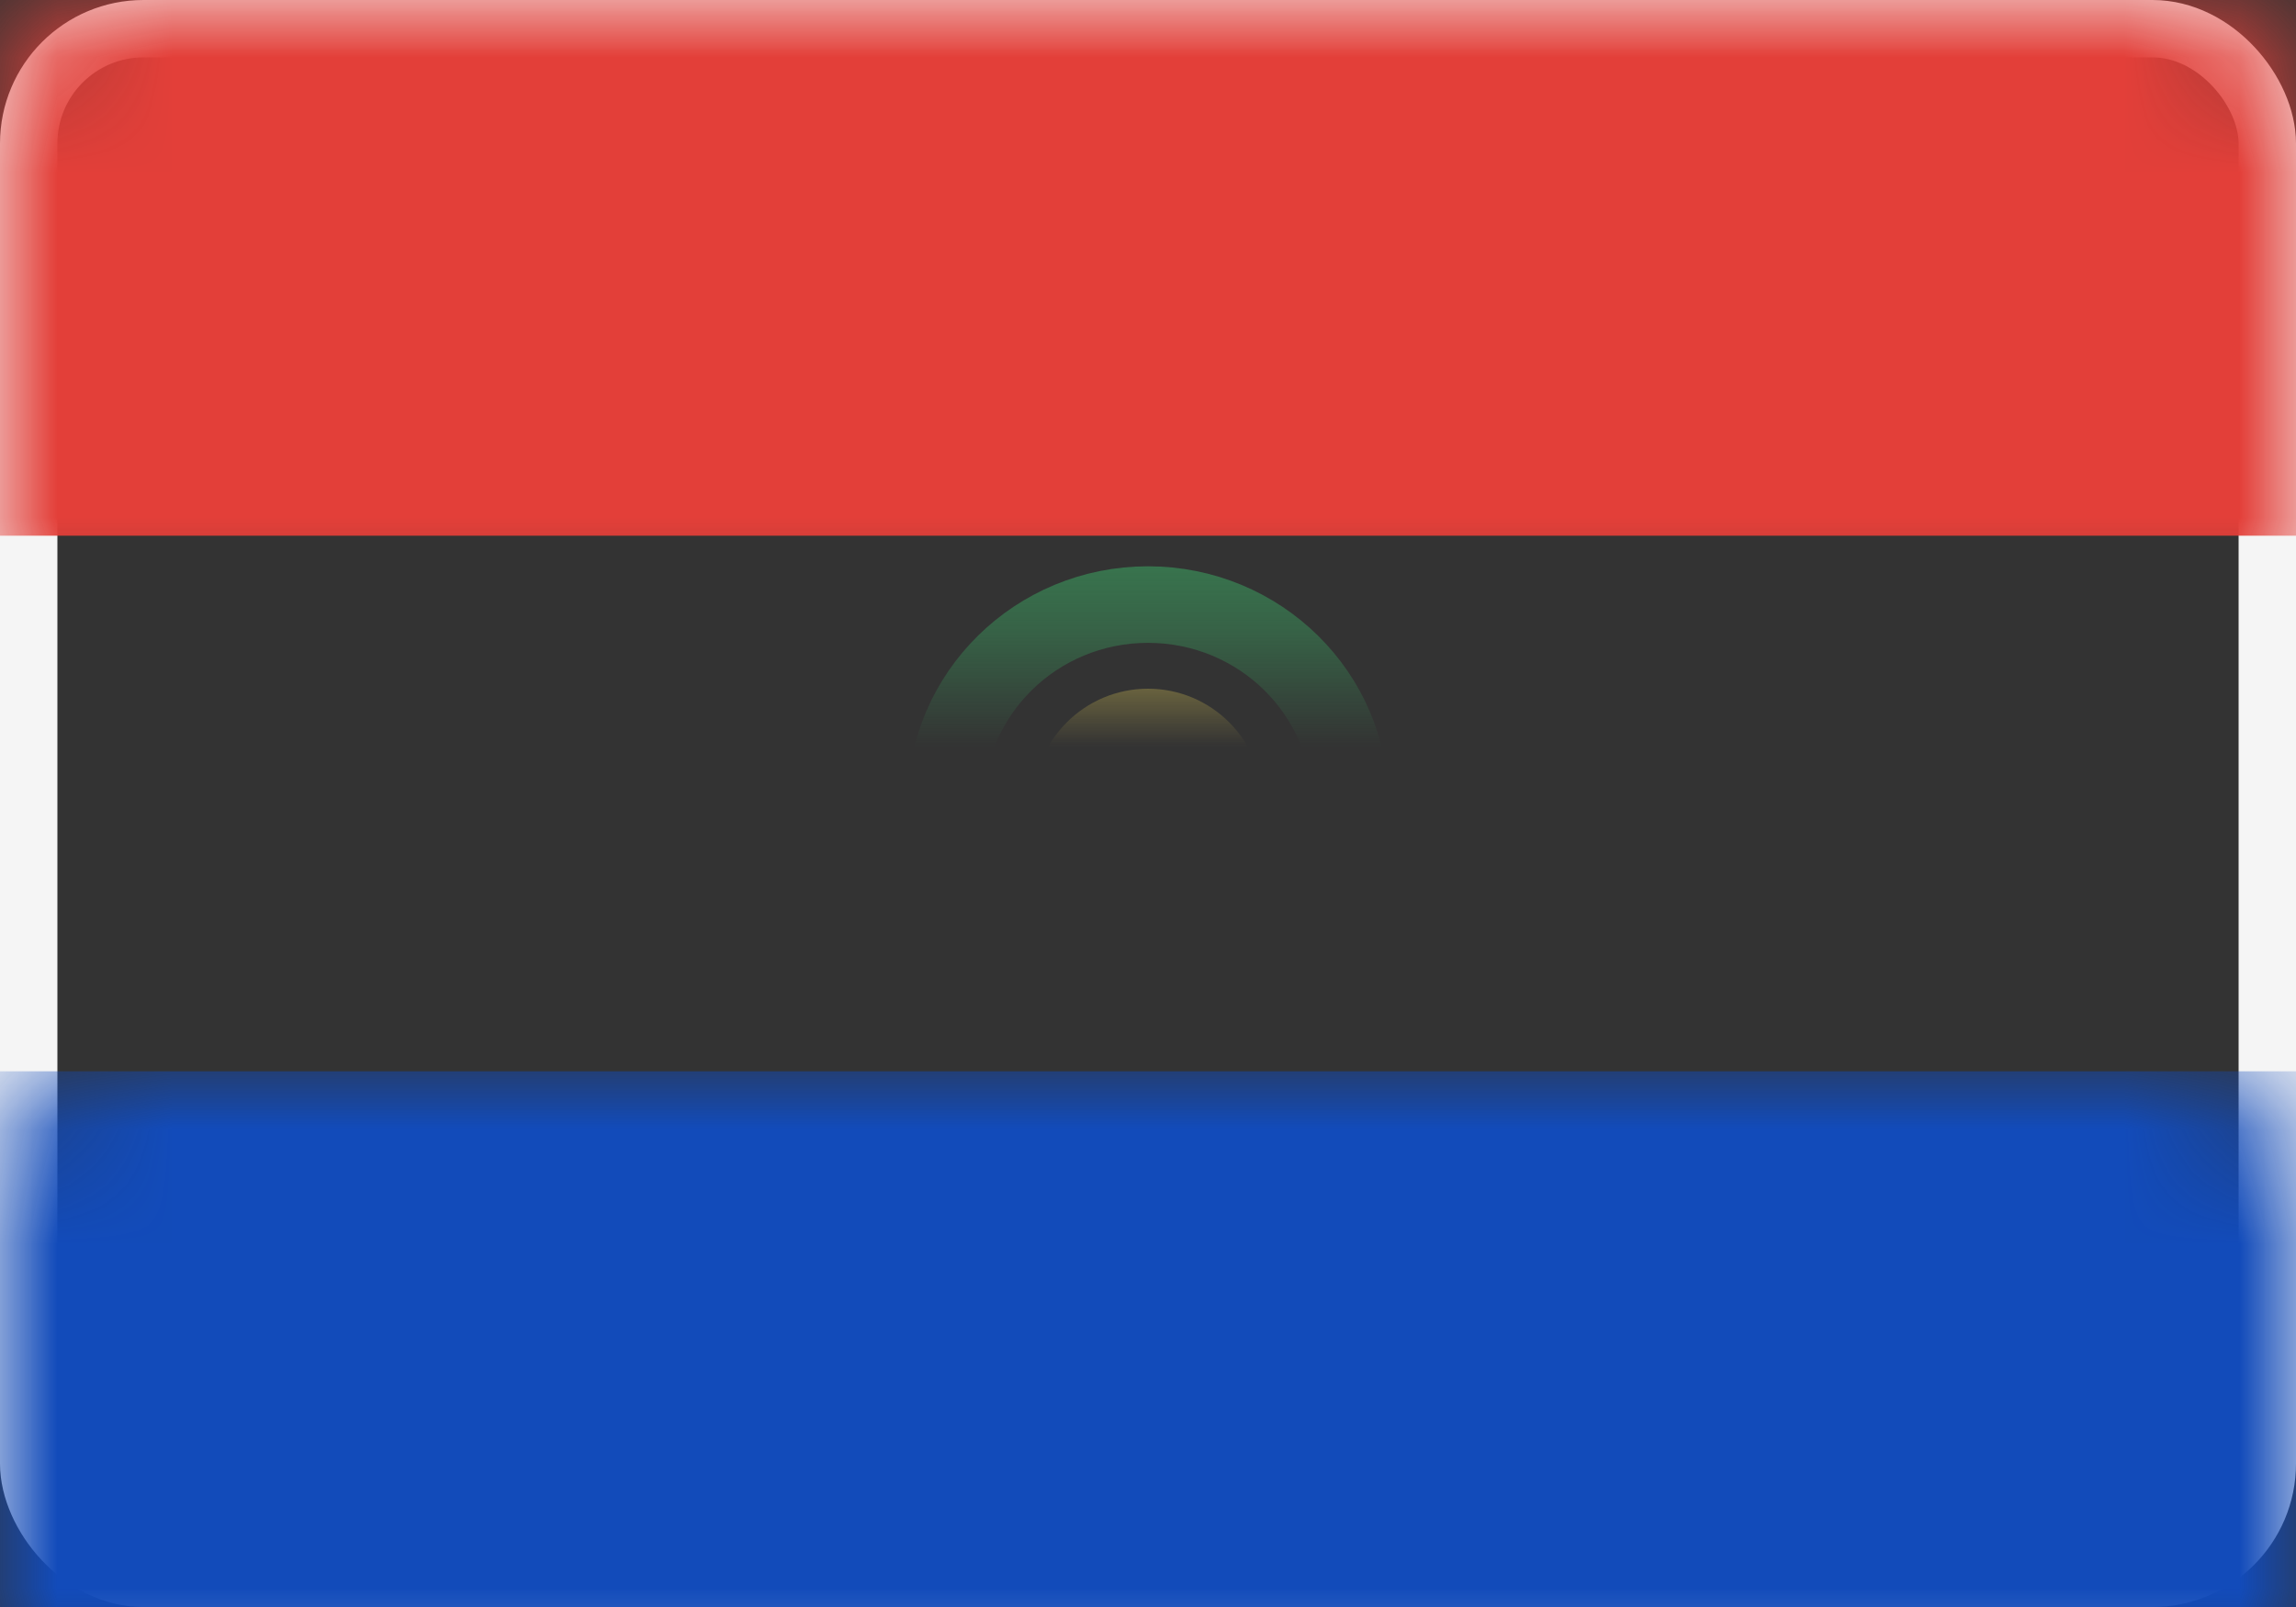 <?xml version="1.0" encoding="UTF-8"?>
<svg width="20px" height="14px" viewBox="0 0 20 14" version="1.1" xmlns="http://www.w3.org/2000/svg" xmlns:xlink="http://www.w3.org/1999/xlink">
    <rect x="0" y="0" width="20" height="14" fill="#333333" stroke="none"/>
    <!-- Generator: Sketch 50.2 (55047) - http://www.bohemiancoding.com/sketch -->
    <title>PY</title>
    <desc>Created with Sketch.</desc>
    <defs>
        <rect id="path-1" x="0" y="0" width="20" height="14" rx="1"></rect>
    </defs>
    <g id="Page-1" stroke="none" stroke-width="1" fill="none" fill-rule="evenodd">
        <g id="Flags" transform="translate(-124, -748)">
            <g id="PY" transform="translate(124, 748)">
                <mask id="mask-2" fill="white">
                    <use xlink:href="#path-1"></use>
                </mask>
                <rect stroke="#F5F5F5" stroke-width="0.5" x="0.25" y="0.25" width="19.5" height="13.5" rx="1"></rect>
                <rect id="Rectangle-2" fill="#E33F39" mask="url(#mask-2)" x="0" y="0" width="20" height="4.667"></rect>
                <rect id="Rectangle-2" fill="#124BBA" mask="url(#mask-2)" x="0" y="9.333" width="20" height="4.667"></rect>
                <ellipse id="Oval-1" stroke="#398153" stroke-width="0.667" mask="url(#mask-2)" cx="10" cy="7" rx="1.762" ry="1.733"></ellipse>
                <ellipse id="Oval-29" fill="#E5CF58" mask="url(#mask-2)" cx="10" cy="7" rx="1" ry="1"></ellipse>
            </g>
        </g>
    </g>
</svg>